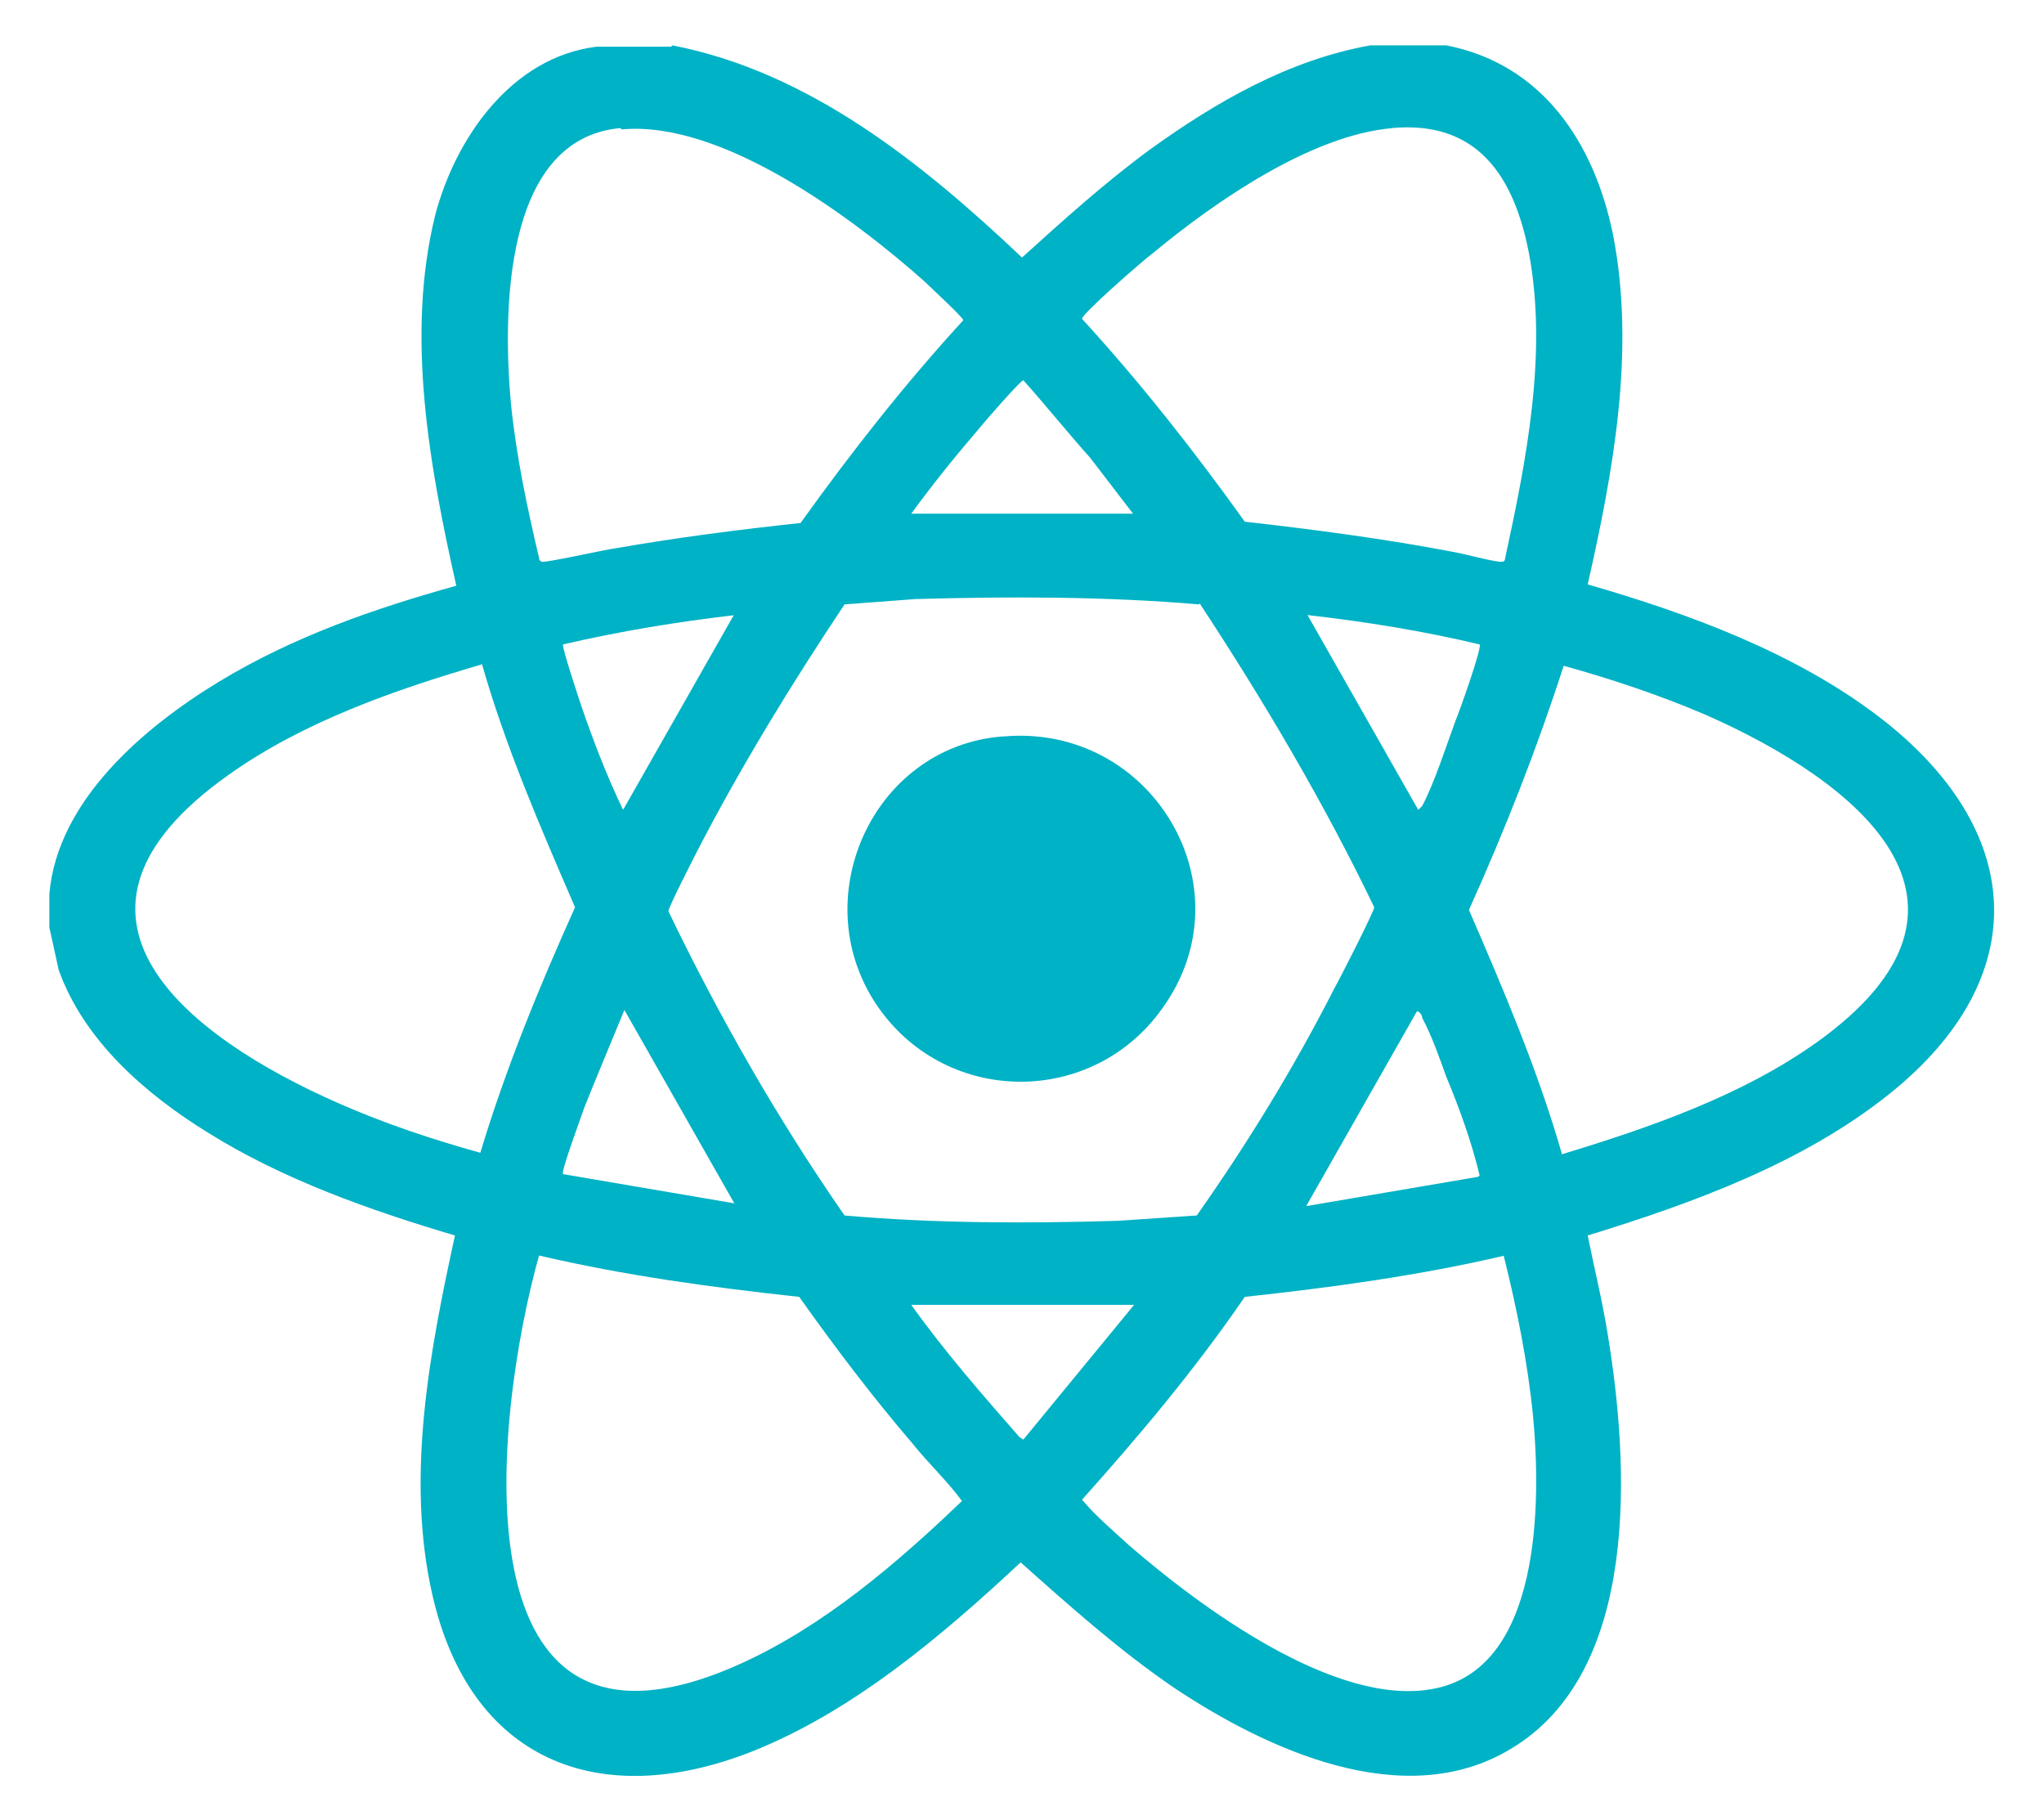 <?xml version="1.0" encoding="UTF-8"?>
<svg id="Layer_1" xmlns="http://www.w3.org/2000/svg" version="1.1" viewBox="0 0 15.32 13.64">
  <!-- Generator: Adobe Illustrator 29.1.0, SVG Export Plug-In . SVG Version: 2.1.0 Build 142)  -->
  <defs>
    <style>
      .st0 {
        fill: #00b2c5;
      }
    </style>
  </defs>
  <path class="st0" d="M5.04.34c1.03.2,1.88.89,2.62,1.59.31-.28.62-.56.96-.81.5-.36,1.04-.67,1.65-.78h.57c.72.14,1.11.73,1.25,1.42.17.87,0,1.78-.19,2.62.76.22,1.55.51,2.18.99,1.1.84,1.18,1.95.08,2.83-.65.52-1.48.82-2.26,1.06.05.25.11.49.15.74.16.97.25,2.53-.73,3.11-.8.48-1.83,0-2.52-.46-.41-.28-.78-.61-1.15-.94-.59.55-1.26,1.12-2.02,1.42-1.15.45-2.11.06-2.39-1.18-.2-.88-.02-1.82.17-2.69-.64-.19-1.29-.42-1.85-.77-.47-.29-.93-.69-1.12-1.22l-.07-.32c0-.08,0-.17,0-.25.06-.7.71-1.25,1.27-1.59s1.17-.55,1.78-.72c-.2-.89-.38-1.87-.16-2.77.15-.58.57-1.19,1.21-1.27h.56ZM4.65.96c-.89.08-.88,1.42-.82,2.07.04.39.12.77.21,1.15,0,.01,0,.02.02.03.03.01.47-.09.55-.1.46-.08.92-.14,1.39-.19.38-.53.78-1.04,1.22-1.52,0-.02-.25-.25-.29-.29-.54-.48-1.52-1.21-2.27-1.14ZM10.44.96c-.61.05-1.33.55-1.79.93-.07.05-.55.47-.54.5.44.48.84.99,1.22,1.52.53.06,1.06.13,1.58.23.06.01.32.08.35.07,0,0,.02,0,.02-.02.16-.74.32-1.54.18-2.29-.11-.57-.38-1-1.03-.94ZM8.5,3.86l-.33-.43c-.17-.19-.33-.39-.5-.58-.02,0-.29.31-.33.36-.18.21-.35.42-.51.64h1.67ZM8.99,4.53c-.71-.06-1.42-.06-2.13-.04l-.53.04c-.4.6-.78,1.22-1.11,1.86-.03.06-.21.41-.21.44.38.79.82,1.56,1.32,2.28.68.06,1.36.06,2.05.04l.59-.04c.38-.54.73-1.11,1.03-1.7.04-.07.3-.58.3-.61-.38-.79-.83-1.55-1.31-2.28ZM5.51,4.61c-.43.05-.86.12-1.29.22-.01.02.12.41.14.47.09.26.19.52.31.77l.83-1.46ZM11.09,4.83c-.42-.1-.85-.17-1.29-.22l.83,1.46s.02-.02.03-.03c.09-.17.18-.45.25-.64.03-.07.2-.55.18-.57ZM3.61,4.98c-.65.19-1.34.43-1.9.83-1.48,1.05-.31,1.96.83,2.46.34.15.7.27,1.06.37.19-.63.44-1.24.71-1.84-.26-.6-.52-1.2-.7-1.83ZM11.71,8.65c.66-.2,1.35-.44,1.91-.84,1.45-1.04.3-1.95-.83-2.45-.35-.15-.71-.27-1.07-.37-.2.62-.44,1.23-.71,1.83.26.6.52,1.21.7,1.84ZM5.51,9.03l-.83-1.46s-.27.65-.3.73c-.02.06-.18.49-.16.5l1.29.22ZM11.09,8.81c-.06-.25-.15-.5-.25-.74-.05-.14-.11-.31-.18-.44,0-.02-.02-.05-.04-.05l-.83,1.46,1.29-.22ZM5.99,9.72c-.65-.07-1.31-.16-1.95-.31-.34,1.22-.66,4.04,1.51,3.06.62-.28,1.17-.75,1.66-1.22-.11-.15-.25-.28-.37-.43-.3-.35-.58-.72-.85-1.1ZM11.28,9.41c-.64.15-1.3.24-1.95.31-.37.54-.79,1.04-1.22,1.52.1.12.23.23.35.34.53.46,1.54,1.21,2.27,1.08.83-.14.82-1.42.76-2.05-.04-.4-.12-.8-.22-1.2ZM8.5,9.78h-1.67c.25.35.53.67.81.99l.03.02.83-1.01Z"/>
  <path class="st0" d="M7.52,5.52c1.11-.1,1.85,1.13,1.19,2.04-.52.73-1.6.73-2.12,0-.57-.8-.06-1.96.92-2.04Z"/>
</svg>